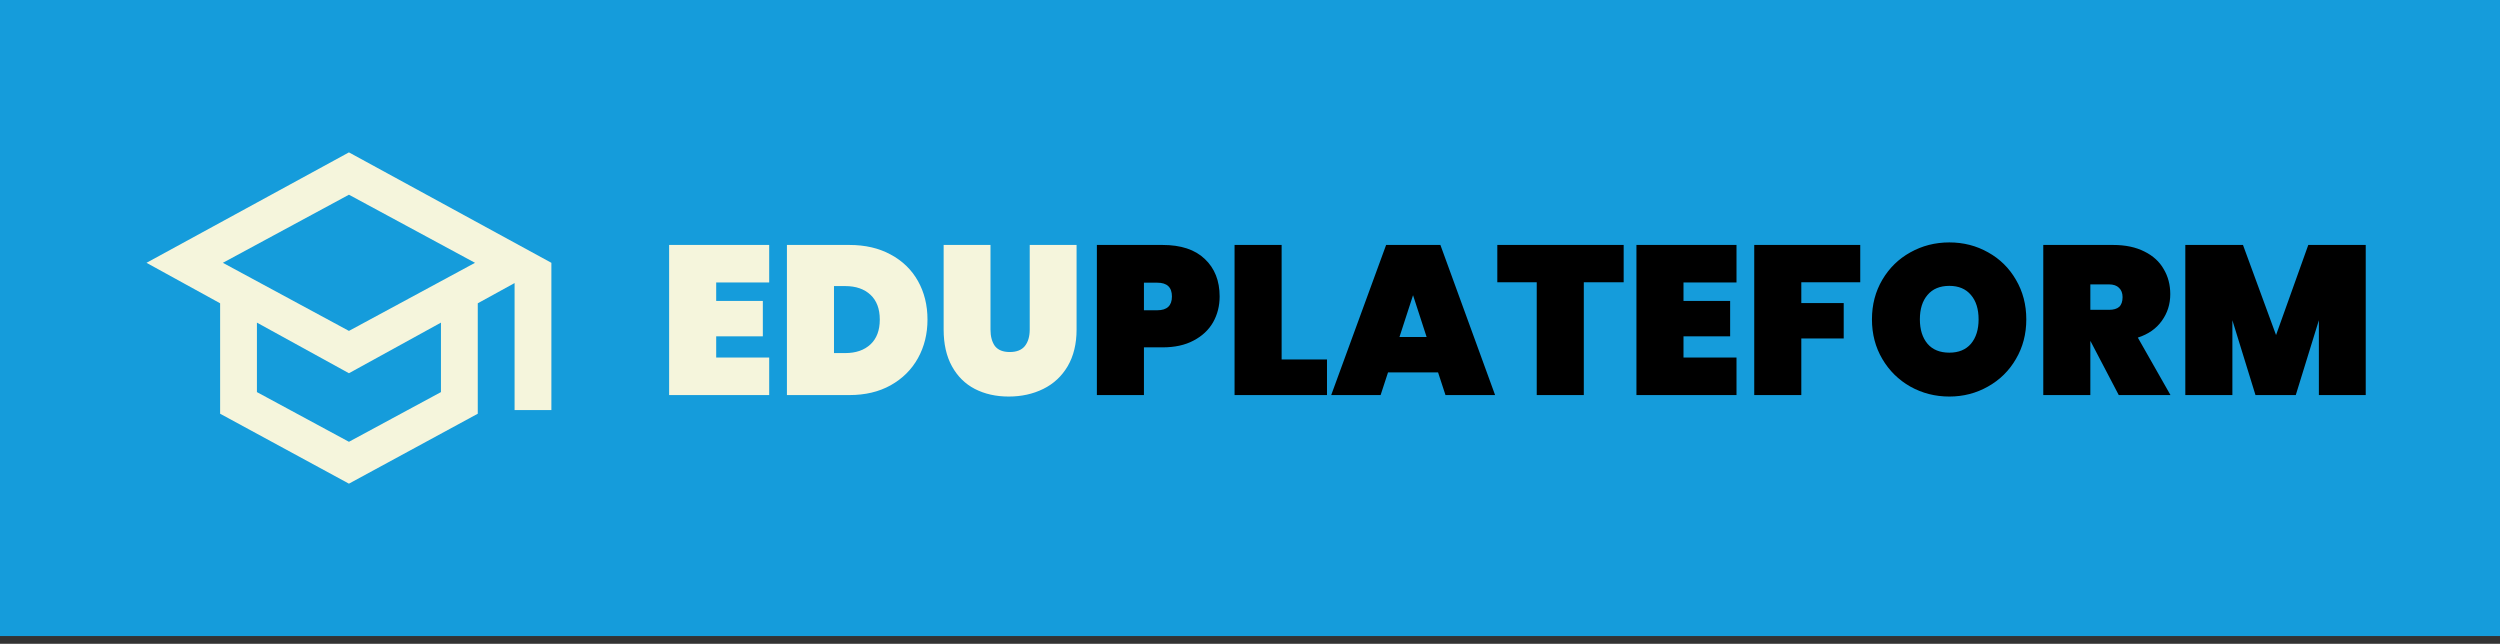 <svg width="233" height="60" viewBox="0 0 233 60" fill="none" xmlns="http://www.w3.org/2000/svg">
<rect x="0" y="0" width="233" height="60" fill="#333333" stroke="none"/>
<rect width="233" height="59.279" fill="#159CDB"/>
<path d="M66.749 26.327V28.046H71.096V31.346H66.749V33.322H71.689V36.82H62.362V22.83H71.689V26.327H66.749ZM79.171 22.83C80.633 22.83 81.911 23.126 83.004 23.719C84.111 24.312 84.96 25.135 85.553 26.189C86.146 27.243 86.442 28.442 86.442 29.785C86.442 31.116 86.146 32.315 85.553 33.382C84.96 34.449 84.111 35.292 83.004 35.911C81.911 36.517 80.633 36.82 79.171 36.82H73.342V22.83H79.171ZM78.776 32.907C79.764 32.907 80.547 32.637 81.127 32.097C81.707 31.557 81.996 30.787 81.996 29.785C81.996 28.784 81.707 28.014 81.127 27.473C80.547 26.933 79.764 26.663 78.776 26.663H77.728V32.907H78.776ZM92.314 22.83V30.714C92.314 31.36 92.453 31.873 92.729 32.255C93.019 32.624 93.48 32.809 94.112 32.809C94.745 32.809 95.212 32.624 95.515 32.255C95.818 31.873 95.97 31.36 95.97 30.714V22.83H100.337V30.714C100.337 32.044 100.06 33.184 99.507 34.132C98.954 35.068 98.196 35.773 97.234 36.247C96.273 36.721 95.199 36.958 94.014 36.958C92.828 36.958 91.774 36.721 90.852 36.247C89.943 35.773 89.232 35.068 88.718 34.132C88.204 33.197 87.947 32.058 87.947 30.714V22.83H92.314Z" fill="#F5F5DC"/>
<path d="M113.67 27.631C113.67 28.514 113.465 29.318 113.057 30.042C112.649 30.753 112.043 31.32 111.239 31.741C110.449 32.163 109.487 32.374 108.354 32.374H106.615V36.82H102.229V22.83H108.354C110.067 22.83 111.377 23.265 112.286 24.134C113.208 25.003 113.67 26.169 113.67 27.631ZM107.86 28.916C108.769 28.916 109.224 28.488 109.224 27.631C109.224 26.775 108.769 26.347 107.86 26.347H106.615V28.916H107.86ZM119.448 33.5H123.676V36.82H115.061V22.83H119.448V33.5ZM134.027 34.706H129.364L128.673 36.82H124.069L129.186 22.83H134.245L139.343 36.82H134.719L134.027 34.706ZM132.96 31.406L131.696 27.513L130.431 31.406H132.96ZM151.326 22.83V26.308H147.611V36.82H143.224V26.308H139.549V22.83H151.326ZM156.902 26.327V28.046H161.249V31.346H156.902V33.322H161.842V36.82H152.516V22.83H161.842V26.327H156.902ZM173.375 22.83V26.308H167.882V28.244H171.834V31.544H167.882V36.82H163.495V22.83H173.375ZM181.678 36.958C180.361 36.958 179.149 36.648 178.042 36.029C176.949 35.41 176.08 34.554 175.434 33.461C174.789 32.367 174.466 31.136 174.466 29.765C174.466 28.395 174.789 27.164 175.434 26.07C176.08 24.977 176.949 24.127 178.042 23.521C179.149 22.902 180.361 22.593 181.678 22.593C182.995 22.593 184.201 22.902 185.294 23.521C186.388 24.127 187.25 24.977 187.883 26.07C188.528 27.164 188.851 28.395 188.851 29.765C188.851 31.136 188.528 32.367 187.883 33.461C187.25 34.554 186.381 35.41 185.274 36.029C184.181 36.648 182.982 36.958 181.678 36.958ZM181.678 32.868C182.548 32.868 183.219 32.591 183.694 32.038C184.168 31.471 184.405 30.714 184.405 29.765C184.405 28.804 184.168 28.046 183.694 27.493C183.219 26.927 182.548 26.643 181.678 26.643C180.796 26.643 180.117 26.927 179.643 27.493C179.169 28.046 178.932 28.804 178.932 29.765C178.932 30.714 179.169 31.471 179.643 32.038C180.117 32.591 180.796 32.868 181.678 32.868ZM197.468 36.82L194.84 31.801H194.82V36.82H190.433V22.83H196.954C198.087 22.83 199.055 23.034 199.859 23.442C200.662 23.838 201.262 24.384 201.657 25.082C202.065 25.767 202.269 26.545 202.269 27.414C202.269 28.349 202.006 29.179 201.479 29.904C200.965 30.628 200.221 31.149 199.246 31.465L202.289 36.82H197.468ZM194.82 28.876H196.559C196.98 28.876 197.297 28.784 197.507 28.6C197.718 28.402 197.824 28.099 197.824 27.691C197.824 27.322 197.712 27.032 197.488 26.821C197.277 26.611 196.967 26.505 196.559 26.505H194.82V28.876ZM220.486 22.83V36.82H216.119V29.845L213.966 36.82H210.211L208.058 29.845V36.82H203.671V22.83H209.046L212.128 31.228L215.132 22.83H220.486Z" fill="black"/>
<path d="M32.521 45.077L20.515 38.559V28.267L13.653 24.494L32.521 14.202L51.389 24.494V38.216H47.959V26.381L44.528 28.267V38.559L32.521 45.077ZM32.521 30.84L44.271 24.494L32.521 18.147L20.772 24.494L32.521 30.84ZM32.521 41.175L41.097 36.543V30.068L32.521 34.785L23.945 30.068V36.543L32.521 41.175Z" fill="#F5F5DC"/>
</svg>
